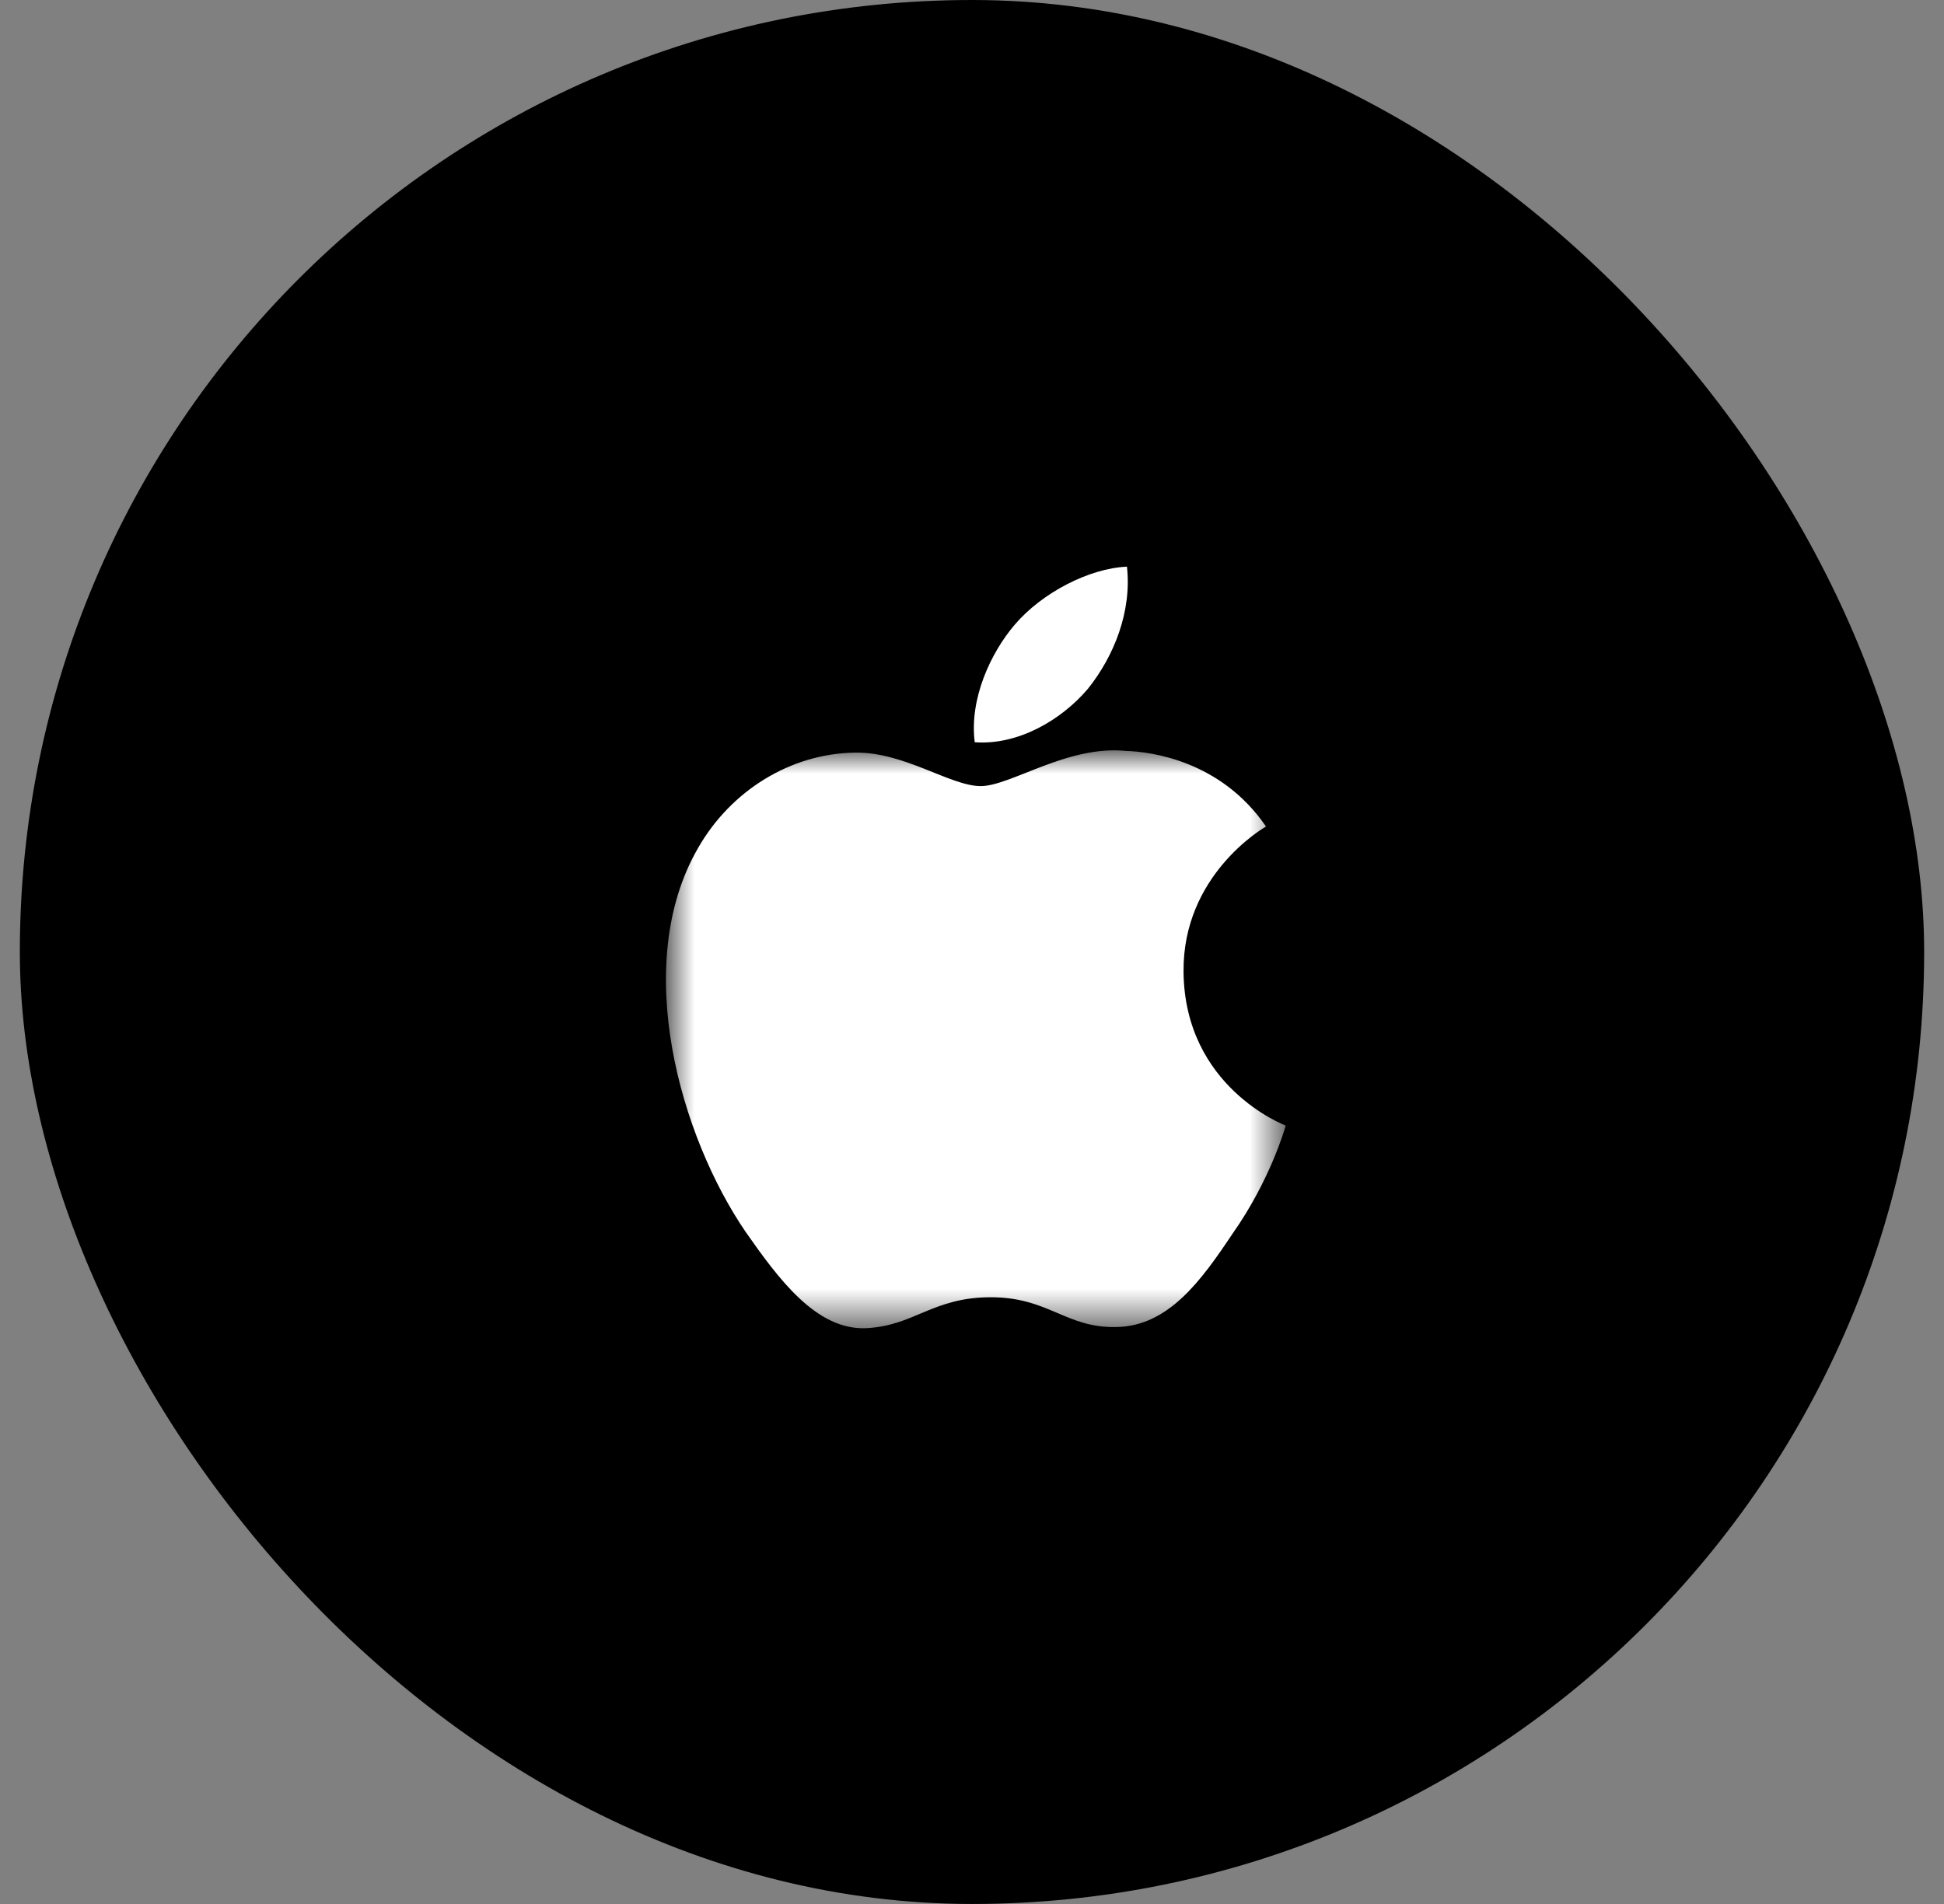 <svg width="49" height="48" viewBox="0 0 49 48" fill="none" xmlns="http://www.w3.org/2000/svg">
<rect x="0" y="0" width="49" height="48" fill="#808080" stroke="none"/>
<rect x="0.5" width="48" height="48" rx="24" fill="black"/>
<mask id="mask0_935_29301" style="mask-type:luminance" maskUnits="userSpaceOnUse" x="16" y="18" width="17" height="16">
<path fill-rule="evenodd" clip-rule="evenodd" d="M16.785 18.916H32.405V33.486H16.785V18.916Z" fill="white"/>
</mask>
<g mask="url(#mask0_935_29301)">
<path fill-rule="evenodd" clip-rule="evenodd" d="M29.832 24.496C29.81 22.071 31.817 20.891 31.91 20.836C30.773 19.177 29.01 18.95 28.39 18.932C26.91 18.777 25.475 19.818 24.72 19.818C23.951 19.818 22.79 18.948 21.539 18.974C19.929 18.999 18.421 19.931 17.595 21.379C15.89 24.331 17.162 28.67 18.795 31.057C19.613 32.225 20.567 33.531 21.817 33.484C23.04 33.434 23.497 32.704 24.974 32.704C26.436 32.704 26.864 33.484 28.14 33.455C29.452 33.434 30.279 32.281 31.067 31.102C32.012 29.761 32.391 28.443 32.406 28.375C32.375 28.364 29.857 27.404 29.832 24.496Z" fill="white"/>
</g>
<path fill-rule="evenodd" clip-rule="evenodd" d="M27.423 17.363C28.08 16.54 28.53 15.421 28.406 14.286C27.453 14.327 26.262 14.944 25.577 15.749C24.971 16.458 24.429 17.62 24.569 18.712C25.638 18.792 26.736 18.173 27.423 17.363Z" fill="white"/>
</svg>
